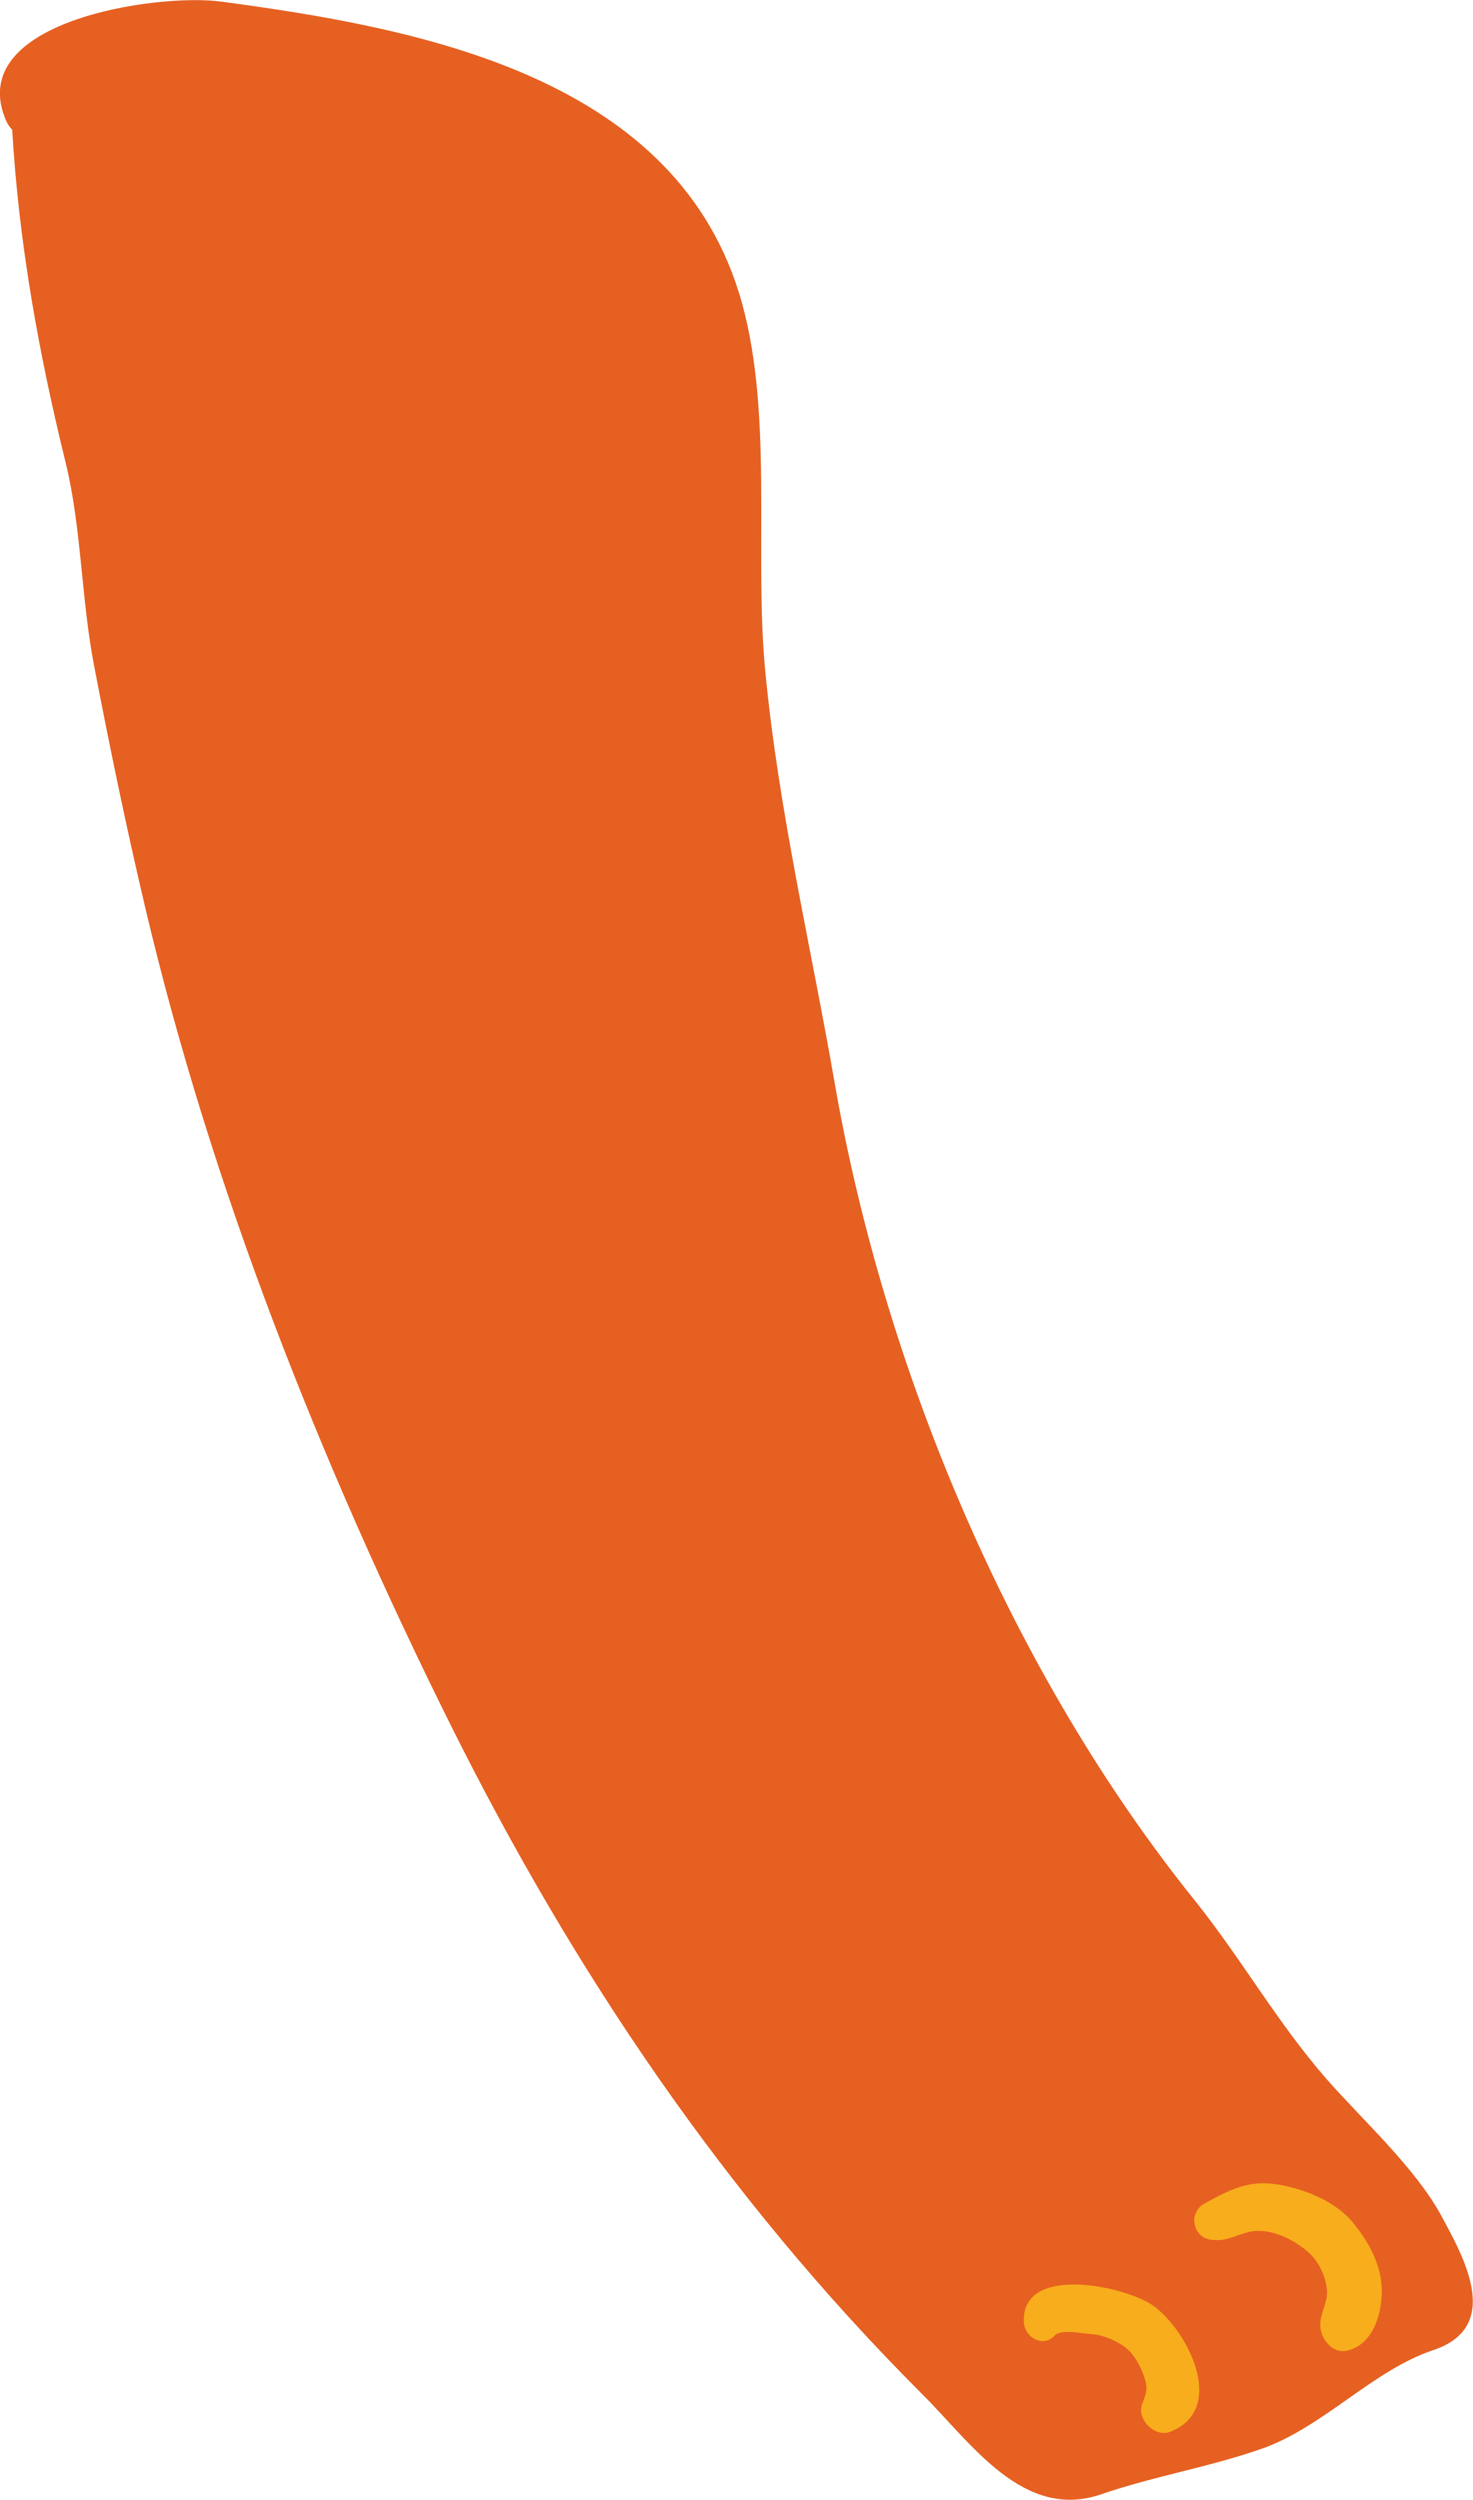 <?xml version="1.0" encoding="utf-8"?>
<!-- Generator: Adobe Illustrator 21.0.2, SVG Export Plug-In . SVG Version: 6.00 Build 0)  -->
<svg version="1.1" xmlns="http://www.w3.org/2000/svg" xmlns:xlink="http://www.w3.org/1999/xlink" x="0px" y="0px"
	 viewBox="0 0 266 451.2" style="enable-background:new 0 0 266 451.2;" xml:space="preserve">
<style type="text/css">
	.st0{fill:#A03615;}
	.st1{fill:#E66021;}
	.st2{fill:#F8AD1C;}
	.st3{fill:#F6E1D0;}
	.st4{opacity:0.16;fill:#181716;}
	.st5{fill:#F38C6B;}
	.st6{fill:#3F2322;}
	.st7{fill:#643E39;}
</style>
<g id="Background">
</g>
<g id="Objects">
	<g>
		<path class="st1" d="M260.2,399.8c-4.7-8.6-14.2-17.2-20.7-24.6c-8.8-10.1-15.3-21.6-23.6-32c-33.2-41.2-56.2-95.9-65.2-147.9
			c-4.3-24.7-10.1-49.1-12.5-74.1c-2.1-21.6,1.7-47.7-4.8-68.5C121.1,13.5,75.2,5,40,0.3C28.5-1.3-7,3.8,1.2,22c0.3,0.6,0.6,1,1,1.4
			C3.4,43.9,7,63.8,11.9,83.7c2.8,11.5,2.8,24.7,5.1,36.5c2.8,14.6,5.8,29.1,9.2,43.5c12,50.9,31.8,100.6,55,147.3
			c22.3,44.8,49.8,85.6,85.2,121c8.9,8.8,18.3,23.1,32.5,18.2c9.6-3.3,19.6-4.9,29.2-8.3c10.9-3.9,19.9-14.1,30.7-17.7
			C271.4,420,264.4,407.5,260.2,399.8z"/>
		<path class="st2" d="M208.3,416.2c-5-3.6-24.1-7.7-23.4,3.1c0.2,2.6,3.5,4.5,5.5,2.3c1.2-1.3,5-0.4,6.6-0.3c2.1,0.1,4.1,1,5.8,2.1
			c1.7,1.1,2.9,3.2,3.6,5c0.9,2.4,0.8,3.1-0.1,5.4c-1.2,2.8,2.3,6.3,5.1,5.1C221.6,434.8,214.6,420.8,208.3,416.2z"/>
		<path class="st2" d="M244.5,401.4c-3.1-4-8.9-6.3-13.7-7.1c-5.3-0.9-8.9,1-13.4,3.5c-1.3,0.7-2.1,2.5-1.6,3.9c0,0,0,0,0,0.1
			c0.5,1.7,1.9,2.5,3.4,2.5c0,0,0,0,0,0c2.6,0.3,4.7-1.3,7.3-1.6c3.4-0.3,7,1.5,9.5,3.6c2,1.6,3.3,4.3,3.6,6.8
			c0.4,3-2.1,5.2-0.8,8.4c0.8,1.9,2.6,3.4,4.8,2.7c4.1-1.2,5.7-5.8,5.9-9.8C249.8,409.5,247.5,405.1,244.5,401.4z"/>
	</g>
</g>
<g id="Designed_by_Freepik">
</g>
</svg>
